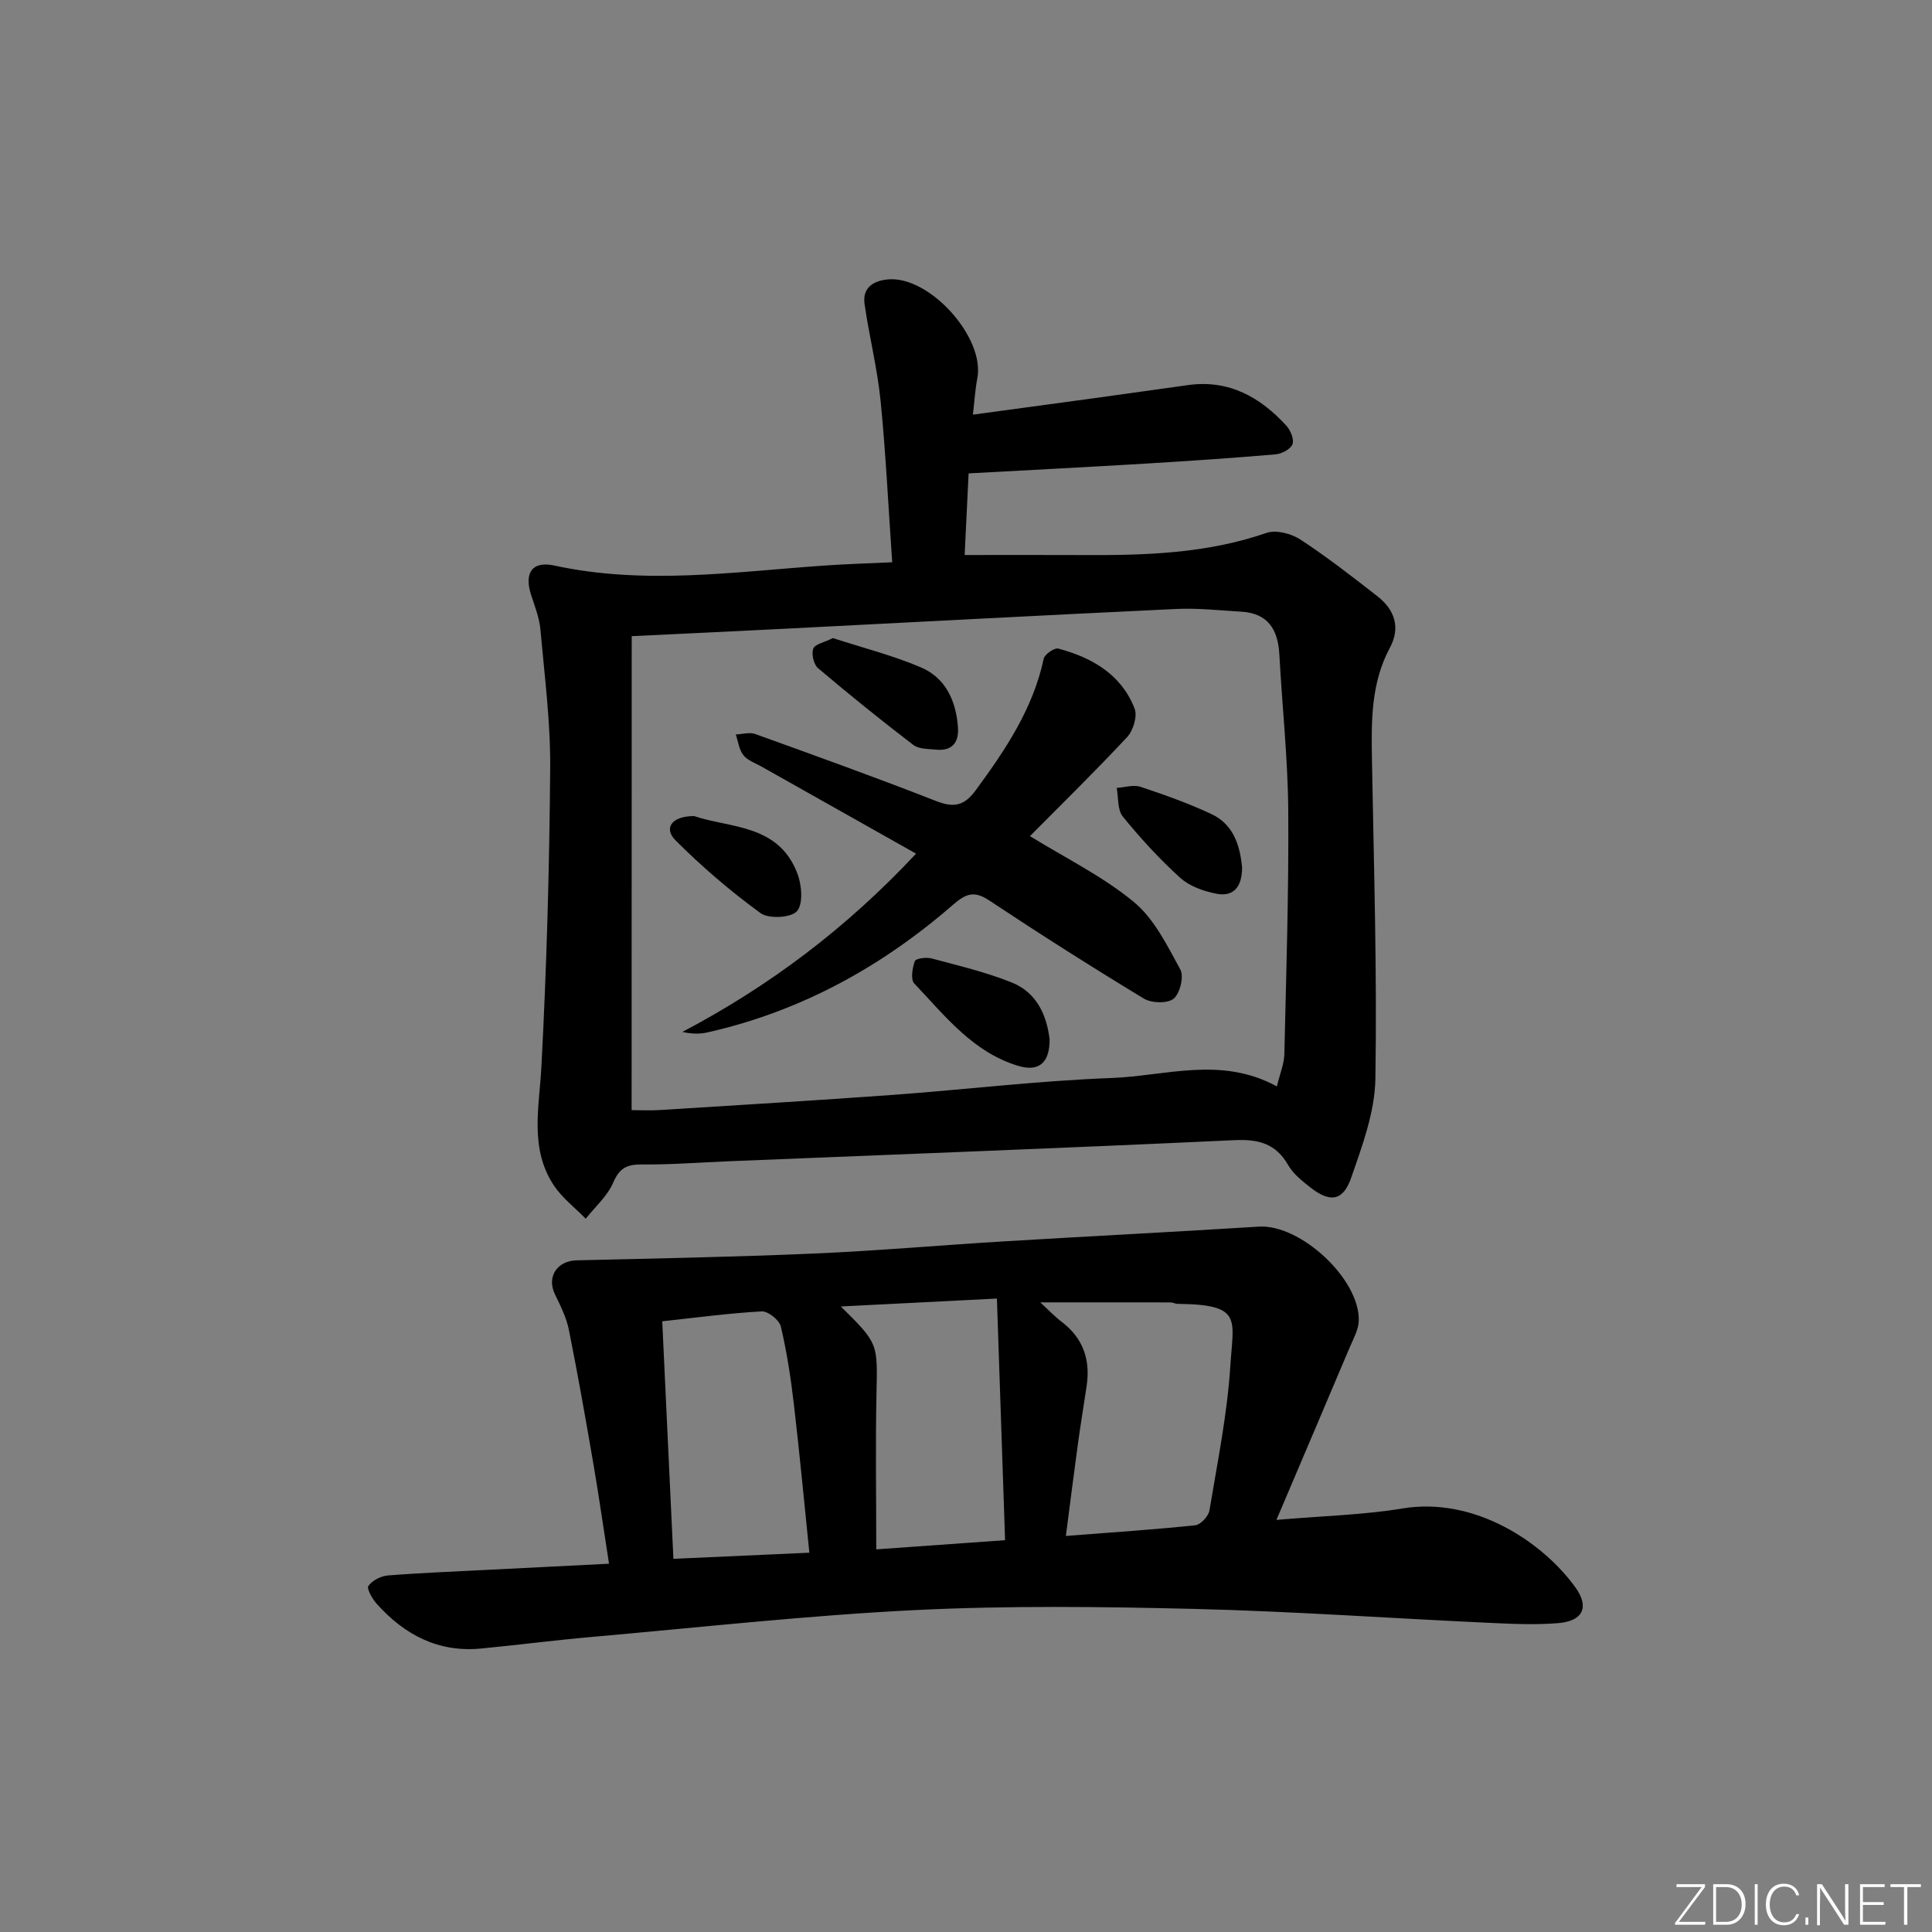 <svg enable-background="new 0 0 400 400" viewBox="0 0 400 400" xmlns="http://www.w3.org/2000/svg"><rect x="0" y="0" width="400" height="400" fill="#808080" stroke="none"/><g fill="#fafbfc"><path d="m346.9 398 5.4-7.3h-5.2v-.6h5.9v.6l-5.4 7.2h5.5l-.1.6h-6.2v-.5z"/><path d="m354.7 390.1h2.8c2.3 0 3.9 1.6 3.9 4.1s-1.6 4.3-3.9 4.3h-2.8zm.6 7.8h2c2.2 0 3.3-1.6 3.3-3.6 0-1.8-1-3.6-3.3-3.6h-2z"/><path d="m363.9 390.1v8.4h-.6v-8.4z"/><path d="m372.5 396.3c-.4 1.3-1.4 2.3-3.2 2.3-2.4 0-3.7-1.9-3.7-4.3 0-2.3 1.2-4.3 3.7-4.3 1.8 0 2.9 1 3.2 2.4h-.6c-.4-1.1-1.1-1.8-2.5-1.8-2.1 0-3 1.9-3 3.7s.9 3.7 3 3.7c1.4 0 2.1-.7 2.5-1.7z"/><path d="m373.8 398.5v-1.5h.6v1.5z"/><path d="m376.2 398.5v-8.4h1c1.3 2 4.4 6.7 4.9 7.6-.1-1.2-.1-2.4-.1-3.8v-3.8h.7v8.4h-.9c-1.2-1.9-4.4-6.8-5-7.7.1 1.1 0 2.3 0 3.9v3.9h-.6z"/><path d="m390 394.4h-4.3v3.5h4.7l-.1.6h-5.2v-8.4h5.1v.6h-4.5v3.1h4.3z"/><path d="m394.2 390.7h-2.8v-.6h6.3v.6h-2.8v7.8h-.7z"/></g><path d="m184.72 116.41c-.81-11.63-1.32-22.58-2.41-33.47-.67-6.7-2.35-13.3-3.31-19.98-.48-3.32 1.72-4.81 4.78-5.11 8.61-.85 20.22 12.03 18.56 20.5-.44 2.24-.56 4.53-.91 7.5 8.63-1.17 16.76-2.26 24.89-3.38 6.57-.9 13.14-1.85 19.71-2.75 8.4-1.15 14.88 2.49 20.3 8.42.87.95 1.65 2.85 1.26 3.84-.4 1.02-2.22 1.98-3.5 2.09-8.94.77-17.9 1.37-26.85 1.91-11.94.72-23.89 1.33-36.7 2.03-.28 5.86-.56 11.52-.82 16.9 8.38 0 16.47-.03 24.55.01 12.83.07 25.57-.31 37.92-4.58 1.98-.69 5.13.12 7 1.34 5.55 3.63 10.81 7.72 16.04 11.81 3.53 2.76 4.76 6.47 2.55 10.58-3.97 7.38-3.87 15.31-3.73 23.33.39 21.98 1.07 43.96.71 65.93-.11 6.89-2.71 13.9-5.03 20.55-1.69 4.85-4.39 5.14-8.47 1.94-1.69-1.33-3.51-2.78-4.55-4.59-2.59-4.51-6.19-5.41-11.19-5.17-34.9 1.63-69.82 2.95-104.74 4.37-5.98.24-11.96.72-17.94.66-3.1-.03-4.62.8-5.9 3.79-1.2 2.78-3.73 4.98-5.67 7.44-2.21-2.26-4.83-4.25-6.56-6.83-5.12-7.68-3.07-16.14-2.62-24.63 1.09-20.56 1.66-41.16 1.82-61.75.08-9.6-1.17-19.22-2.03-28.82-.22-2.43-1.18-4.81-1.94-7.18-1.45-4.56.28-7.01 4.83-6.02 18.52 4.03 37 1.34 55.5.03 4.63-.34 9.27-.46 14.45-.71zm-53.95 113.43c1.9 0 3.88.11 5.86-.02 16.09-1.01 32.18-1.97 48.26-3.14 15.08-1.1 30.12-2.93 45.21-3.49 11.24-.42 22.71-4.58 34.26 1.74.64-2.65 1.5-4.65 1.55-6.68.39-16.8.93-33.61.81-50.4-.08-10.78-1.26-21.55-1.84-32.32-.28-5.16-2.33-8.57-7.9-8.89-4.48-.26-8.98-.77-13.44-.56-27.07 1.27-54.13 2.73-81.19 4.1-10.26.52-20.53 1-31.56 1.53-.02 32.55-.02 65.09-.02 98.13z" fill="#010000"/><path d="m126.09 323.75c-1.12-7.17-2.07-13.87-3.21-20.52-1.6-9.32-3.24-18.63-5.1-27.9-.51-2.55-1.74-4.99-2.89-7.37-1.74-3.6.44-6.92 4.49-7.02 16.4-.39 32.81-.7 49.2-1.41 13.11-.57 26.2-1.73 39.3-2.52 17.59-1.06 35.18-1.95 52.77-3.05 8.55-.53 20.89 10.81 20.67 19.47-.05 1.86-1.11 3.73-1.87 5.52-4.89 11.57-9.82 23.11-15.18 35.73 9.74-.84 18.02-1.03 26.11-2.37 14.98-2.48 29.1 7.03 35.81 16.37 2.91 4.05 1.56 6.94-3.56 7.37-4.95.41-9.98.14-14.97-.09-20.1-.93-40.19-2.36-60.3-2.85-19.28-.47-38.63-.71-57.88.24-22.39 1.11-44.72 3.6-67.07 5.57-7.61.67-15.2 1.66-22.81 2.39-8.85.86-15.85-2.84-21.59-9.24-.92-1.03-2.14-3.16-1.74-3.72.81-1.14 2.6-2.06 4.06-2.17 7.12-.56 14.27-.83 21.41-1.2 7.93-.4 15.86-.8 24.35-1.23zm94.59-5.75c9.67-.75 18.26-1.31 26.8-2.21 1.1-.12 2.72-1.87 2.92-3.06 1.66-9.96 3.69-19.92 4.33-29.97.62-9.75 2.56-12.67-10.91-12.81-.49 0-.97-.3-1.46-.3-8.81-.02-17.63-.01-26.99-.01 1.77 1.62 3.02 2.96 4.46 4.05 4.42 3.36 5.94 7.82 5.16 13.17-.57 3.93-1.24 7.85-1.78 11.79-.85 6.19-1.63 12.39-2.53 19.35zm-39.26 2.78c8.88-.63 17.37-1.24 26.67-1.9-.58-17.06-1.13-33.34-1.69-50.03-11.39.58-21.51 1.09-32.32 1.64 7.79 7.67 7.61 7.66 7.39 17.98-.23 10.59-.05 21.21-.05 32.31zm-42 1.96c9.66-.43 18.71-.84 28.15-1.27-1.07-10.42-2.02-20.6-3.21-30.76-.63-5.4-1.45-10.8-2.7-16.08-.31-1.33-2.64-3.19-3.95-3.12-6.73.36-13.43 1.28-20.6 2.05.77 16.4 1.54 32.71 2.31 49.18z" fill="#010000"/><path d="m213.24 173.11c7.34 4.53 15.04 8.3 21.48 13.61 4.23 3.48 6.93 9.02 9.65 14 .79 1.44-.06 4.95-1.37 6.04-1.26 1.04-4.58.95-6.17-.01-10.8-6.54-21.47-13.32-31.99-20.3-3.13-2.08-4.81-1.49-7.54.88-14.78 12.85-31.55 22.07-50.8 26.41-1.59.36-3.25.35-5.23-.09 18.02-9.48 33.97-21.48 48.39-36.91-10.95-6.17-21.48-12.09-32-18.03-1.3-.73-2.89-1.27-3.75-2.36-.9-1.14-1.08-2.84-1.57-4.29 1.35-.05 2.84-.52 4.02-.09 12.49 4.5 24.99 9 37.36 13.84 3.7 1.45 5.86 1.13 8.32-2.23 6.13-8.36 11.83-16.82 14.05-27.2.2-.92 2.22-2.32 3.02-2.1 6.99 1.87 13.05 5.34 15.8 12.43.61 1.57-.29 4.54-1.54 5.89-6.56 7.03-13.44 13.76-20.13 20.51z" fill="#010000"/><path d="m172.45 132.11c6.02 1.96 12.31 3.55 18.21 6.06 5.17 2.2 7.33 7.04 7.68 12.53.19 3-1.22 4.82-4.46 4.51-1.63-.16-3.62-.09-4.79-.98-6.71-5.13-13.29-10.44-19.73-15.9-.9-.76-1.39-2.93-.98-4.03.34-.94 2.27-1.3 4.07-2.19z" fill="#010000"/><path d="m217.31 215.22c.02 4.84-2.24 6.72-6.45 5.47-9.41-2.81-15.21-10.37-21.57-17.07-.79-.83-.4-3.22.12-4.63.21-.57 2.39-.85 3.49-.55 5.57 1.49 11.23 2.83 16.56 4.97 5.28 2.11 7.28 6.93 7.85 11.81z" fill="#010000"/><path d="m257.16 179.5c.03 4.31-1.92 6.19-5.28 5.54-2.64-.51-5.57-1.53-7.51-3.28-4.29-3.88-8.24-8.2-11.9-12.69-1.14-1.4-.89-3.93-1.27-5.94 1.65-.11 3.47-.71 4.92-.23 4.99 1.66 9.99 3.43 14.74 5.67 4.74 2.23 5.87 6.86 6.3 10.93z" fill="#010000"/><path d="m143.73 168.96c7.23 2.51 17.48 1.56 21.38 11.94.89 2.37 1.21 6.27-.12 7.76-1.23 1.38-5.85 1.62-7.53.39-6.23-4.54-12.16-9.61-17.61-15.08-2.5-2.51-.79-5.02 3.88-5.01z" fill="#010000"/></svg>